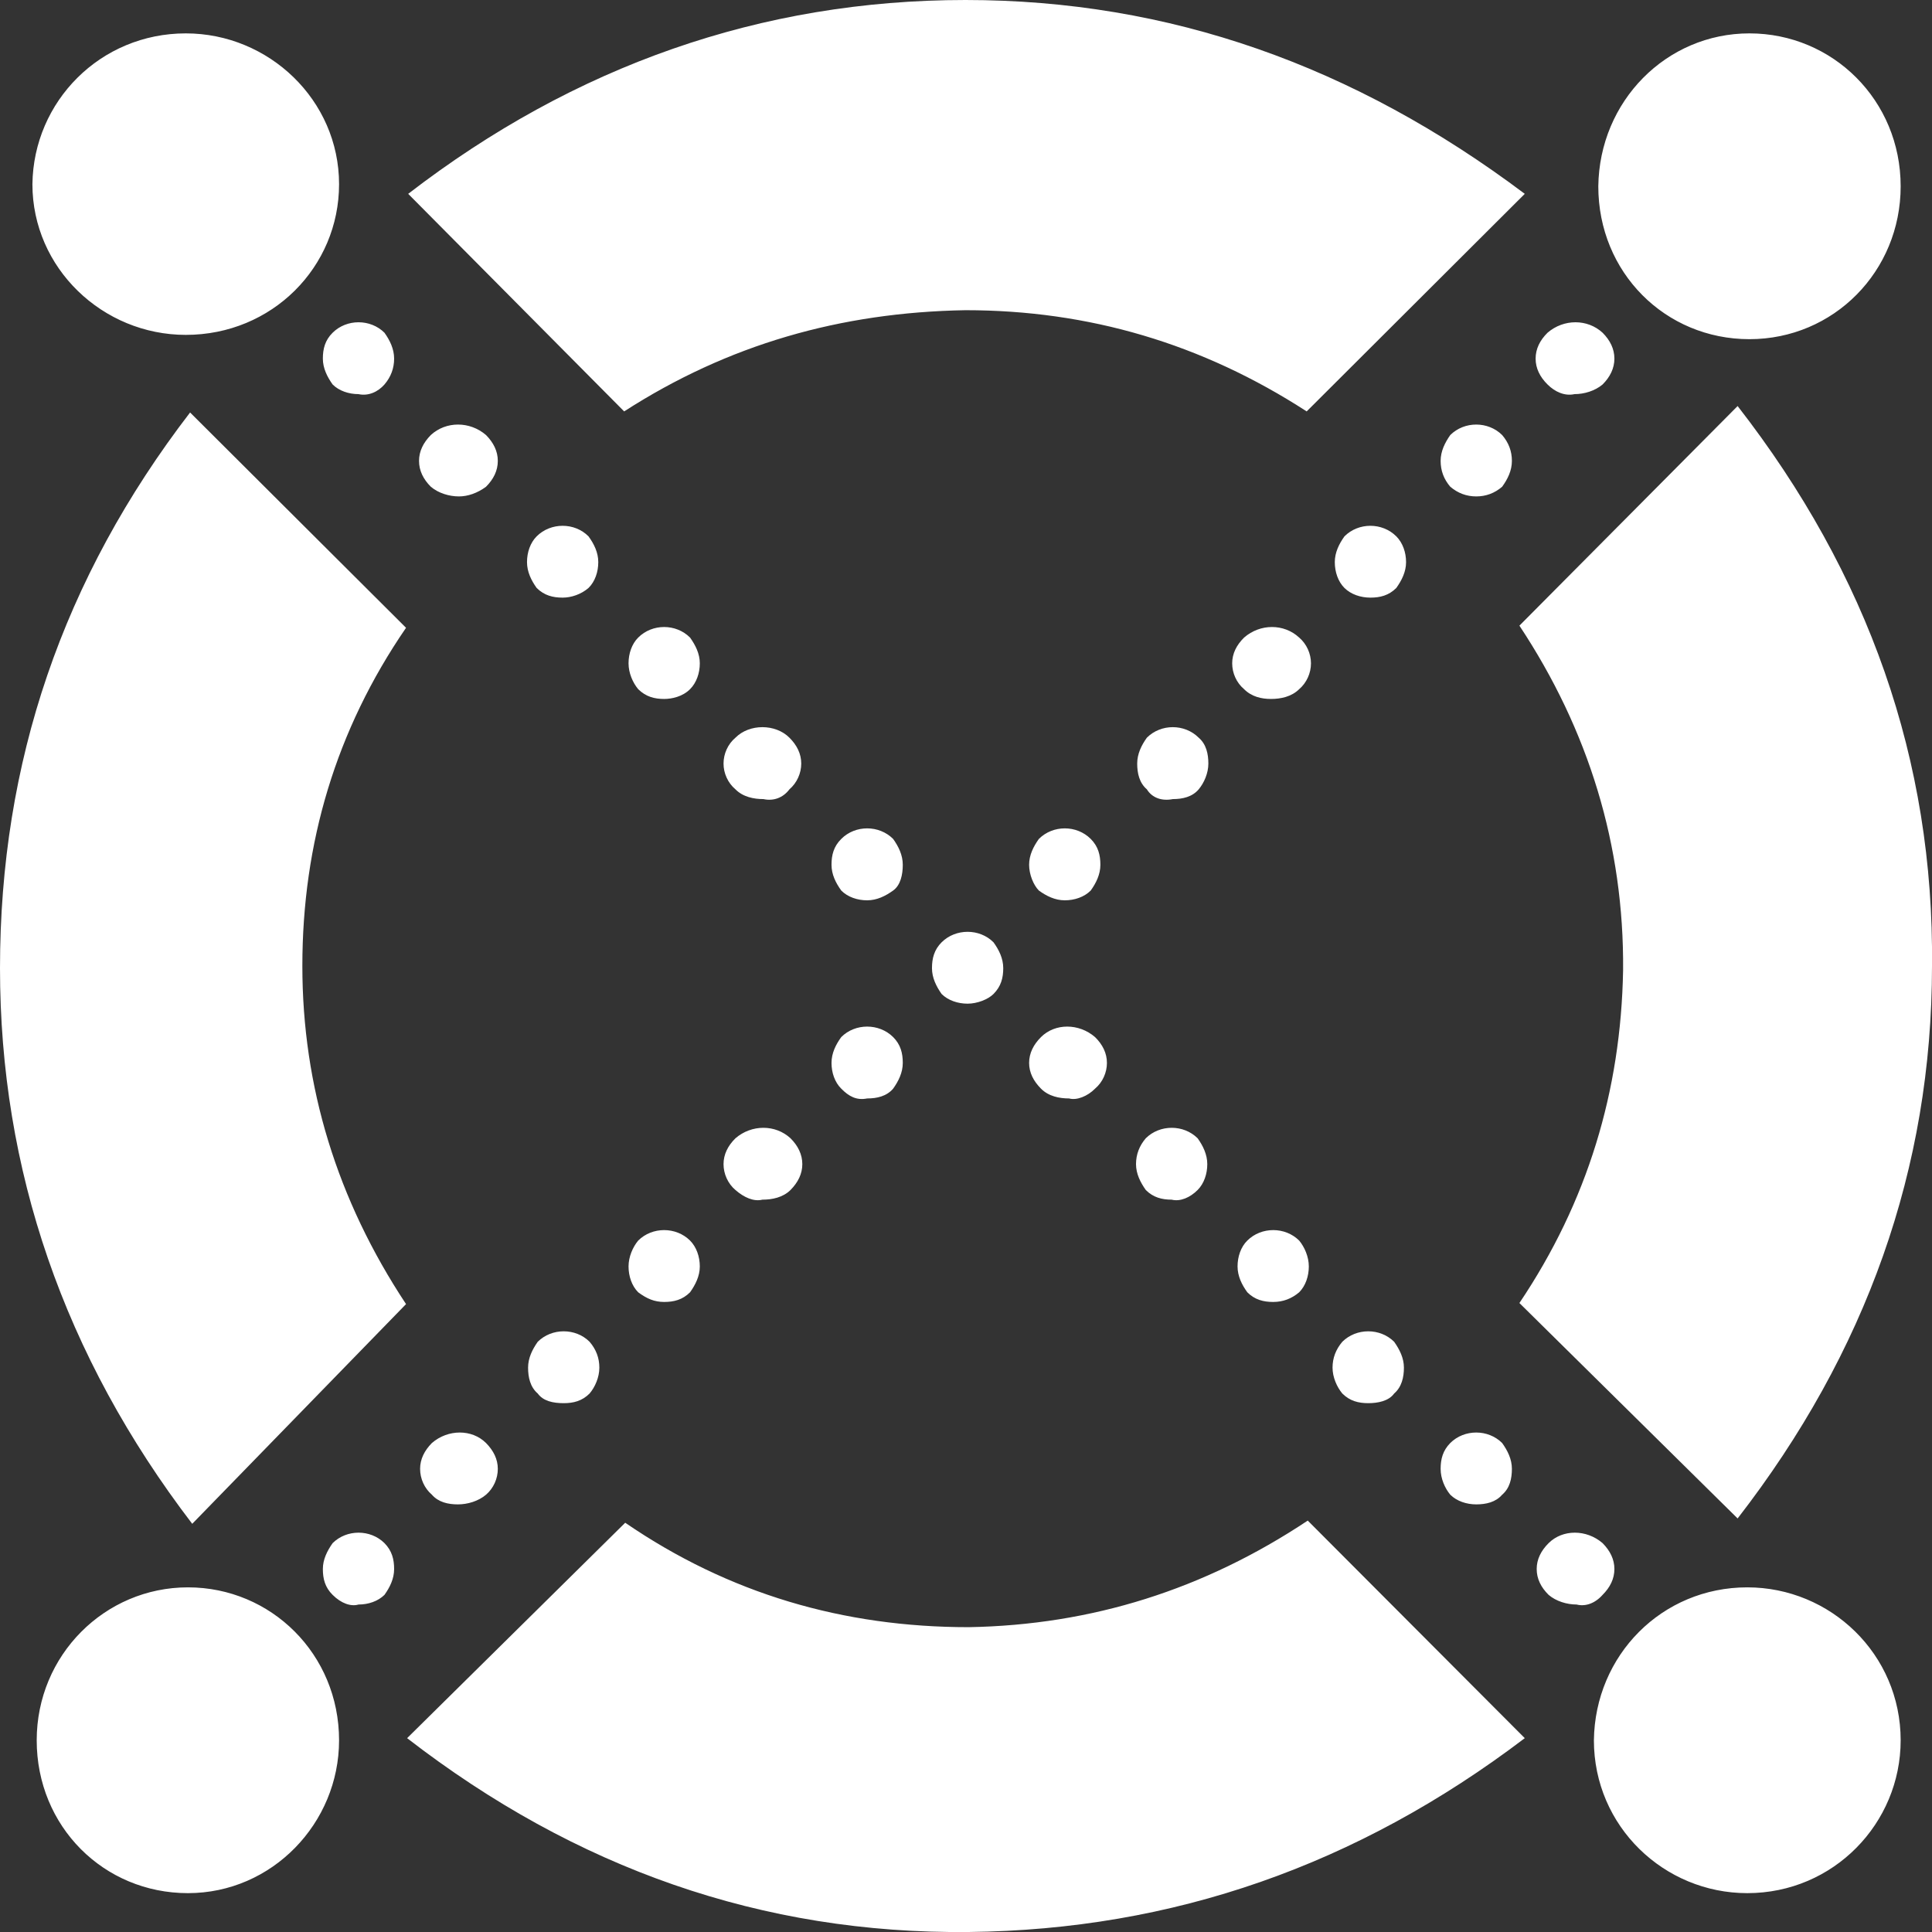 <svg width="18" height="18" viewBox="0 0 18 18" fill="none" xmlns="http://www.w3.org/2000/svg">
<rect x="0" y="0" width="18" height="18" fill="#333333" stroke="none"/>
<path d="M14.418 3.582C14.347 3.512 14.307 3.431 14.307 3.341C14.307 3.251 14.347 3.17 14.418 3.1C14.569 2.97 14.79 2.97 14.931 3.1C15.001 3.17 15.041 3.251 15.041 3.341C15.041 3.431 15.001 3.512 14.931 3.582C14.86 3.642 14.76 3.672 14.669 3.672C14.579 3.692 14.488 3.652 14.418 3.582ZM13.512 4.535C13.452 4.465 13.422 4.385 13.422 4.294C13.422 4.204 13.462 4.124 13.512 4.053C13.643 3.923 13.864 3.923 13.995 4.053C14.056 4.124 14.086 4.204 14.086 4.294C14.086 4.385 14.046 4.465 13.995 4.535C13.925 4.595 13.844 4.625 13.754 4.625C13.663 4.625 13.583 4.595 13.512 4.535ZM12.526 5.478C12.466 5.418 12.436 5.328 12.436 5.237C12.436 5.147 12.476 5.067 12.526 4.997C12.657 4.866 12.878 4.866 13.009 4.997C13.069 5.057 13.1 5.147 13.1 5.237C13.1 5.328 13.059 5.408 13.009 5.478C12.939 5.548 12.858 5.568 12.768 5.568C12.677 5.568 12.587 5.538 12.526 5.478ZM11.591 6.421C11.52 6.361 11.48 6.271 11.48 6.18C11.48 6.09 11.52 6.01 11.591 5.94C11.741 5.809 11.963 5.809 12.104 5.94C12.174 6 12.214 6.09 12.214 6.18C12.214 6.271 12.174 6.361 12.104 6.421C12.033 6.491 11.933 6.512 11.842 6.512C11.752 6.512 11.661 6.491 11.591 6.421ZM10.685 7.354C10.615 7.294 10.595 7.204 10.595 7.114C10.595 7.023 10.635 6.943 10.685 6.873C10.816 6.742 11.037 6.742 11.168 6.873C11.238 6.933 11.258 7.023 11.258 7.114C11.258 7.204 11.218 7.294 11.168 7.354C11.108 7.425 11.017 7.445 10.927 7.445C10.826 7.465 10.735 7.435 10.685 7.354ZM9.588 8.057C9.588 7.966 9.629 7.886 9.679 7.816C9.81 7.685 10.031 7.685 10.162 7.816C10.232 7.886 10.252 7.966 10.252 8.057C10.252 8.147 10.212 8.227 10.162 8.297C10.101 8.358 10.011 8.388 9.92 8.388C9.83 8.388 9.749 8.348 9.679 8.297C9.629 8.247 9.588 8.147 9.588 8.057ZM7.838 10.143C7.777 10.083 7.747 9.993 7.747 9.903C7.747 9.812 7.787 9.732 7.838 9.662C7.968 9.532 8.19 9.532 8.321 9.662C8.391 9.732 8.411 9.812 8.411 9.903C8.411 9.993 8.371 10.073 8.321 10.143C8.26 10.214 8.17 10.234 8.079 10.234C7.979 10.254 7.908 10.214 7.838 10.143ZM6.852 11.087C6.781 11.027 6.741 10.936 6.741 10.846C6.741 10.756 6.781 10.675 6.852 10.605C7.003 10.475 7.224 10.475 7.365 10.605C7.435 10.675 7.475 10.756 7.475 10.846C7.475 10.936 7.435 11.016 7.365 11.087C7.294 11.157 7.194 11.177 7.103 11.177C7.023 11.197 6.932 11.157 6.852 11.087ZM5.946 12.04C5.886 11.98 5.856 11.889 5.856 11.799C5.856 11.709 5.896 11.618 5.946 11.558C6.077 11.428 6.298 11.428 6.429 11.558C6.489 11.618 6.52 11.709 6.52 11.799C6.52 11.889 6.479 11.97 6.429 12.04C6.359 12.11 6.278 12.13 6.188 12.13C6.097 12.13 6.027 12.1 5.946 12.04ZM5.01 12.983C4.94 12.923 4.92 12.832 4.92 12.742C4.92 12.652 4.96 12.572 5.01 12.501C5.141 12.371 5.363 12.371 5.493 12.501C5.554 12.572 5.584 12.652 5.584 12.742C5.584 12.832 5.544 12.923 5.493 12.983C5.423 13.053 5.343 13.073 5.252 13.073C5.151 13.073 5.061 13.053 5.01 12.983ZM4.024 13.926C3.954 13.866 3.914 13.776 3.914 13.685C3.914 13.595 3.954 13.515 4.024 13.444C4.175 13.314 4.397 13.314 4.528 13.444C4.598 13.515 4.638 13.595 4.638 13.685C4.638 13.776 4.598 13.866 4.528 13.926C4.457 13.986 4.357 14.016 4.266 14.016C4.175 14.016 4.085 13.996 4.024 13.926ZM3.099 14.859C3.028 14.789 3.008 14.709 3.008 14.618C3.008 14.528 3.049 14.448 3.099 14.377C3.23 14.247 3.451 14.247 3.582 14.377C3.652 14.448 3.672 14.528 3.672 14.618C3.672 14.709 3.632 14.789 3.582 14.859C3.521 14.919 3.431 14.949 3.34 14.949C3.27 14.97 3.179 14.939 3.099 14.859ZM3.582 3.582C3.642 3.512 3.672 3.431 3.672 3.341C3.672 3.251 3.632 3.17 3.582 3.1C3.451 2.97 3.23 2.97 3.099 3.1C3.028 3.17 3.008 3.251 3.008 3.341C3.008 3.431 3.049 3.512 3.099 3.582C3.159 3.642 3.25 3.672 3.34 3.672C3.431 3.692 3.521 3.652 3.582 3.582ZM4.528 4.535C4.598 4.465 4.638 4.385 4.638 4.294C4.638 4.204 4.598 4.124 4.528 4.053C4.377 3.923 4.155 3.923 4.014 4.053C3.944 4.124 3.904 4.204 3.904 4.294C3.904 4.385 3.944 4.465 4.014 4.535C4.085 4.595 4.185 4.625 4.276 4.625C4.357 4.625 4.447 4.595 4.528 4.535ZM5.483 5.478C5.544 5.418 5.574 5.328 5.574 5.237C5.574 5.147 5.534 5.067 5.483 4.997C5.353 4.866 5.131 4.866 5 4.997C4.94 5.057 4.91 5.147 4.91 5.237C4.91 5.328 4.95 5.408 5 5.478C5.071 5.548 5.151 5.568 5.242 5.568C5.322 5.568 5.413 5.538 5.483 5.478ZM6.429 6.421C6.489 6.361 6.52 6.271 6.52 6.18C6.52 6.09 6.479 6.01 6.429 5.94C6.298 5.809 6.077 5.809 5.946 5.94C5.886 6 5.856 6.09 5.856 6.18C5.856 6.271 5.896 6.361 5.946 6.421C6.017 6.491 6.097 6.512 6.188 6.512C6.258 6.512 6.359 6.491 6.429 6.421ZM7.355 7.354C7.425 7.294 7.465 7.204 7.465 7.114C7.465 7.023 7.425 6.943 7.355 6.873C7.224 6.742 6.982 6.742 6.852 6.873C6.781 6.933 6.741 7.023 6.741 7.114C6.741 7.204 6.781 7.294 6.852 7.354C6.922 7.425 7.023 7.445 7.113 7.445C7.204 7.465 7.294 7.435 7.355 7.354ZM8.411 8.057C8.411 7.966 8.371 7.886 8.321 7.816C8.19 7.685 7.968 7.685 7.838 7.816C7.767 7.886 7.747 7.966 7.747 8.057C7.747 8.147 7.787 8.227 7.838 8.297C7.898 8.358 7.989 8.388 8.079 8.388C8.17 8.388 8.25 8.348 8.321 8.297C8.391 8.247 8.411 8.147 8.411 8.057ZM9.256 9.261C9.327 9.19 9.347 9.11 9.347 9.02C9.347 8.93 9.307 8.849 9.256 8.779C9.126 8.649 8.904 8.649 8.773 8.779C8.703 8.849 8.683 8.93 8.683 9.02C8.683 9.11 8.723 9.19 8.773 9.261C8.834 9.321 8.924 9.351 9.015 9.351C9.105 9.351 9.206 9.311 9.256 9.261ZM10.202 10.143C10.273 10.083 10.313 9.993 10.313 9.903C10.313 9.812 10.273 9.732 10.202 9.662C10.051 9.532 9.83 9.532 9.699 9.662C9.629 9.732 9.588 9.812 9.588 9.903C9.588 9.993 9.629 10.073 9.699 10.143C9.769 10.214 9.87 10.234 9.961 10.234C10.031 10.254 10.132 10.214 10.202 10.143ZM11.158 11.087C11.218 11.027 11.248 10.936 11.248 10.846C11.248 10.756 11.208 10.675 11.158 10.605C11.027 10.475 10.806 10.475 10.675 10.605C10.615 10.675 10.584 10.756 10.584 10.846C10.584 10.936 10.625 11.016 10.675 11.087C10.745 11.157 10.826 11.177 10.916 11.177C10.997 11.197 11.088 11.157 11.158 11.087ZM12.104 12.04C12.164 11.98 12.194 11.889 12.194 11.799C12.194 11.709 12.154 11.618 12.104 11.558C11.973 11.428 11.752 11.428 11.621 11.558C11.56 11.618 11.53 11.709 11.53 11.799C11.53 11.889 11.57 11.97 11.621 12.04C11.691 12.11 11.772 12.13 11.862 12.13C11.953 12.13 12.033 12.1 12.104 12.04ZM12.989 12.983C13.059 12.923 13.08 12.832 13.08 12.742C13.08 12.652 13.039 12.572 12.989 12.501C12.858 12.371 12.637 12.371 12.506 12.501C12.446 12.572 12.415 12.652 12.415 12.742C12.415 12.832 12.456 12.923 12.506 12.983C12.576 13.053 12.657 13.073 12.748 13.073C12.838 13.073 12.939 13.053 12.989 12.983ZM13.995 13.926C14.066 13.866 14.086 13.776 14.086 13.685C14.086 13.595 14.046 13.515 13.995 13.444C13.864 13.314 13.643 13.314 13.512 13.444C13.442 13.515 13.422 13.595 13.422 13.685C13.422 13.776 13.462 13.866 13.512 13.926C13.573 13.986 13.663 14.016 13.754 14.016C13.844 14.016 13.935 13.996 13.995 13.926ZM14.931 14.859C15.001 14.789 15.041 14.709 15.041 14.618C15.041 14.528 15.001 14.448 14.931 14.377C14.78 14.247 14.559 14.247 14.428 14.377C14.357 14.448 14.317 14.528 14.317 14.618C14.317 14.709 14.357 14.789 14.428 14.859C14.498 14.919 14.599 14.949 14.689 14.949C14.77 14.97 14.86 14.939 14.931 14.859ZM5.815 3.833C6.781 3.211 7.828 2.91 8.995 2.89C10.142 2.89 11.198 3.201 12.174 3.833L14.206 1.806C12.617 0.612 10.896 0 8.995 0C7.093 0 5.353 0.612 3.803 1.806L5.815 3.833ZM3.783 12.15C3.139 11.177 2.817 10.123 2.817 9C2.817 7.856 3.129 6.802 3.783 5.849L1.771 3.843C0.584 5.388 0 7.103 0 9.02C0 10.896 0.594 12.632 1.791 14.197L3.783 12.15ZM12.184 14.167C11.218 14.809 10.172 15.14 9.025 15.16C7.858 15.16 6.791 14.849 5.825 14.187L3.793 16.194C5.363 17.408 7.103 18.02 9.025 18C10.927 17.98 12.647 17.378 14.206 16.194L12.184 14.167ZM14.156 5.829C14.8 6.802 15.132 7.876 15.122 9.04C15.102 10.164 14.79 11.197 14.156 12.14L16.189 14.147C17.386 12.602 18 10.886 18 9C18.02 7.083 17.406 5.348 16.189 3.783L14.156 5.829ZM16.279 14.789C17.054 14.789 17.708 15.411 17.708 16.214C17.708 16.986 17.084 17.638 16.279 17.638C15.504 17.638 14.85 17.016 14.85 16.214C14.86 15.421 15.484 14.789 16.279 14.789ZM1.751 14.789C2.525 14.789 3.159 15.411 3.159 16.214C3.159 16.986 2.535 17.638 1.751 17.638C0.966 17.638 0.342 17.016 0.342 16.214C0.342 15.421 0.976 14.789 1.751 14.789ZM16.299 0.311C17.074 0.311 17.708 0.933 17.708 1.736C17.708 2.528 17.084 3.16 16.299 3.16C15.514 3.16 14.891 2.538 14.891 1.736C14.901 0.943 15.524 0.311 16.299 0.311ZM1.731 0.311C2.505 0.311 3.159 0.933 3.159 1.716C3.159 2.488 2.535 3.12 1.731 3.12C0.956 3.12 0.302 2.498 0.302 1.716C0.312 0.943 0.936 0.311 1.731 0.311Z" fill="white"/>
</svg>
